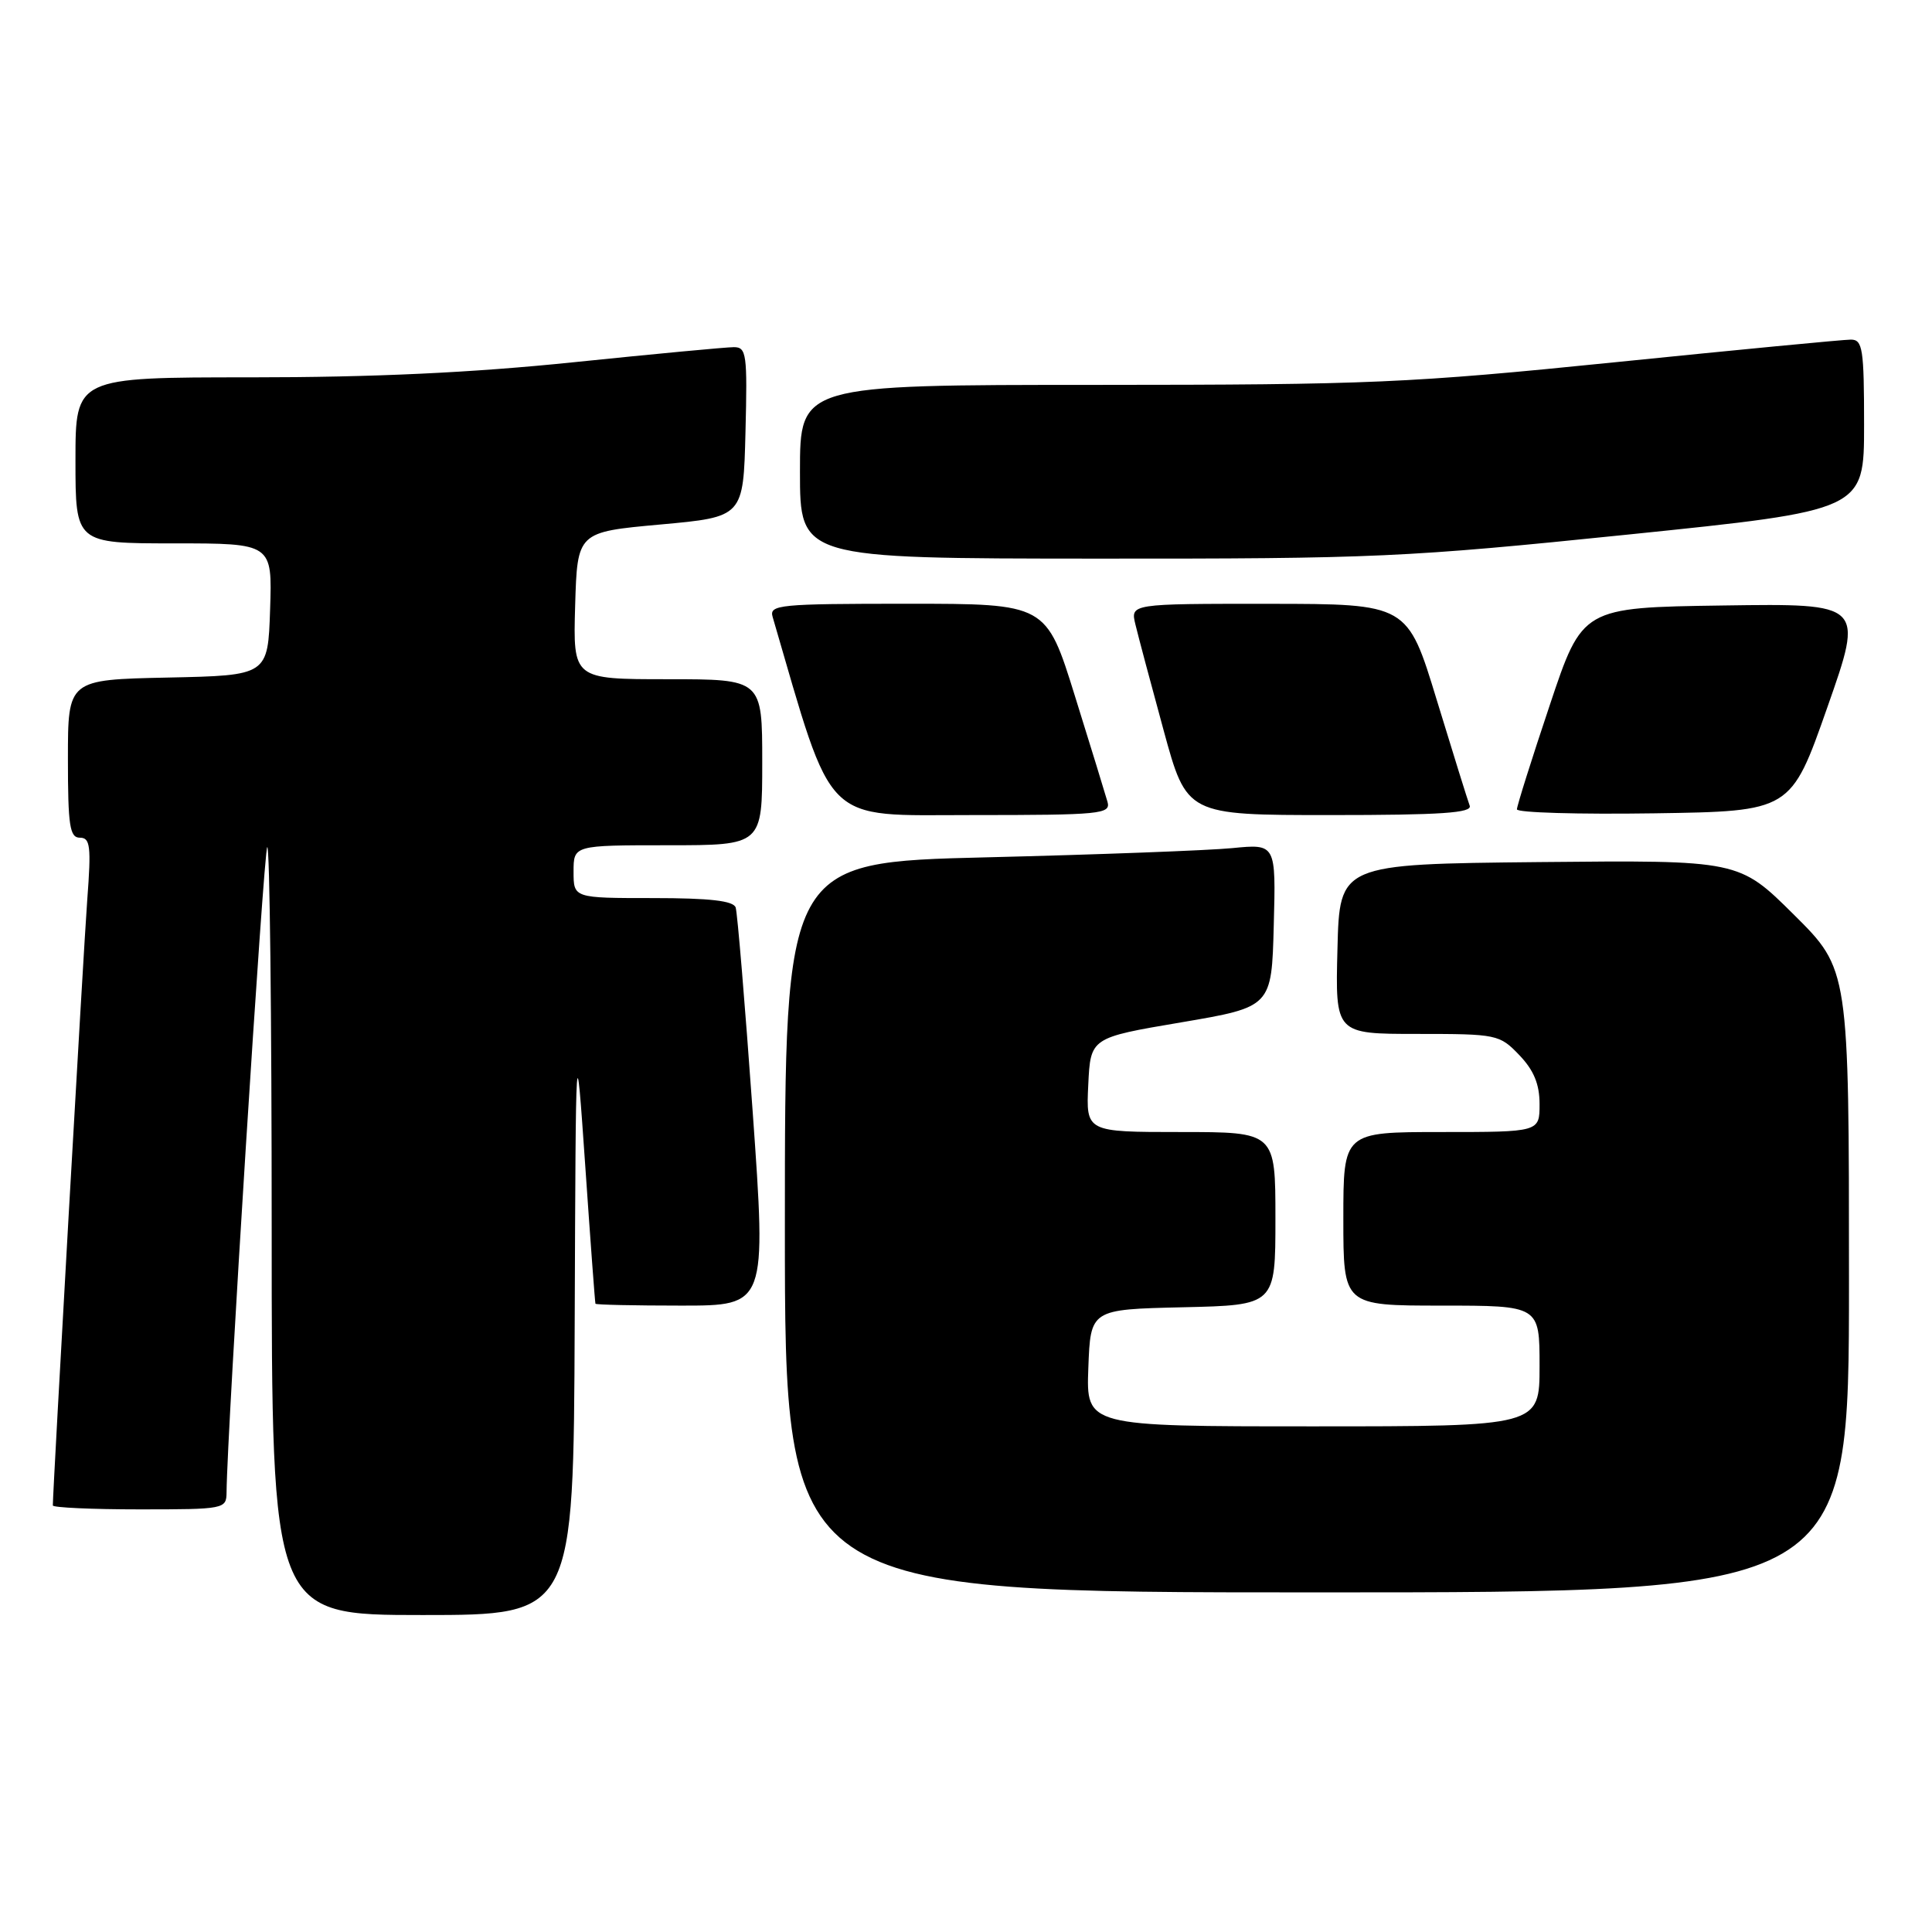 <?xml version="1.0" encoding="UTF-8" standalone="no"?>
<!DOCTYPE svg PUBLIC "-//W3C//DTD SVG 1.1//EN" "http://www.w3.org/Graphics/SVG/1.1/DTD/svg11.dtd" >
<svg xmlns="http://www.w3.org/2000/svg" xmlns:xlink="http://www.w3.org/1999/xlink" version="1.1" viewBox="0 0 256 256">
 <g >
 <path fill="currentColor"
d=" M 76.15 175.25 C 76.30 136.50 76.30 136.50 77.55 154.50 C 78.23 164.40 78.84 172.61 78.90 172.75 C 78.95 172.89 84.08 173.00 90.28 173.00 C 101.56 173.00 101.56 173.00 99.73 147.25 C 98.72 133.09 97.71 120.94 97.48 120.25 C 97.18 119.36 94.07 119.00 86.53 119.00 C 76.00 119.00 76.00 119.00 76.00 115.50 C 76.00 112.00 76.00 112.00 88.50 112.00 C 101.00 112.00 101.00 112.00 101.00 101.00 C 101.00 90.00 101.00 90.00 88.46 90.00 C 75.93 90.00 75.93 90.00 76.21 80.25 C 76.50 70.50 76.50 70.50 87.50 69.50 C 98.50 68.50 98.50 68.50 98.78 57.25 C 99.04 46.92 98.92 46.00 97.24 46.00 C 96.23 46.00 86.68 46.90 76.00 48.00 C 62.54 49.39 49.45 50.00 33.29 50.00 C 10.00 50.00 10.00 50.00 10.00 61.00 C 10.00 72.00 10.00 72.00 23.04 72.00 C 36.08 72.00 36.08 72.00 35.79 80.75 C 35.50 89.50 35.50 89.50 22.25 89.78 C 9.00 90.06 9.00 90.06 9.00 100.53 C 9.00 109.43 9.24 111.00 10.59 111.00 C 11.96 111.00 12.10 112.12 11.56 119.25 C 11.07 125.80 7.00 197.42 7.00 199.48 C 7.00 199.76 12.18 200.00 18.50 200.00 C 29.75 200.00 30.00 199.95 30.02 197.75 C 30.09 189.56 34.94 112.73 35.41 112.25 C 35.74 111.93 36.00 134.69 36.00 162.83 C 36.00 214.00 36.00 214.00 56.00 214.00 C 76.00 214.00 76.00 214.00 76.15 175.25 Z  M 245.00 169.72 C 245.00 128.45 245.00 128.45 237.71 121.21 C 230.42 113.97 230.42 113.97 203.96 114.23 C 177.50 114.50 177.50 114.50 177.22 125.75 C 176.93 137.00 176.93 137.00 187.78 137.00 C 198.36 137.00 198.69 137.07 201.31 139.80 C 203.24 141.81 204.00 143.66 204.00 146.30 C 204.00 150.00 204.00 150.00 191.00 150.00 C 178.00 150.00 178.00 150.00 178.00 161.50 C 178.00 173.00 178.00 173.00 191.00 173.00 C 204.00 173.00 204.00 173.00 204.00 181.00 C 204.00 189.00 204.00 189.00 173.96 189.00 C 143.92 189.00 143.92 189.00 144.21 181.25 C 144.50 173.50 144.50 173.50 156.75 173.22 C 169.00 172.94 169.00 172.94 169.00 161.47 C 169.00 150.00 169.00 150.00 156.45 150.00 C 143.90 150.00 143.90 150.00 144.20 143.75 C 144.50 137.50 144.50 137.50 156.50 135.47 C 168.50 133.43 168.50 133.43 168.78 122.62 C 169.07 111.81 169.07 111.81 163.28 112.38 C 160.10 112.69 145.46 113.24 130.75 113.60 C 104.00 114.25 104.00 114.25 104.00 162.62 C 104.00 211.00 104.00 211.00 174.50 211.00 C 245.00 211.00 245.00 211.00 245.00 169.72 Z  M 146.75 106.25 C 146.48 105.29 144.54 98.99 142.44 92.25 C 138.63 80.00 138.63 80.00 120.25 80.00 C 103.21 80.00 101.90 80.13 102.38 81.75 C 110.55 109.72 108.82 108.00 128.80 108.00 C 145.87 108.00 147.20 107.87 146.75 106.25 Z  M 194.74 106.75 C 194.48 106.06 192.52 99.77 190.38 92.76 C 186.50 80.02 186.50 80.02 168.14 80.01 C 149.78 80.00 149.78 80.00 150.45 82.75 C 150.81 84.26 152.49 90.56 154.18 96.75 C 157.25 108.00 157.25 108.00 176.23 108.00 C 191.00 108.00 195.11 107.72 194.74 106.75 Z  M 242.13 93.73 C 246.97 79.96 246.97 79.96 228.32 80.23 C 209.67 80.50 209.67 80.50 205.34 93.47 C 202.95 100.60 201.00 106.80 201.00 107.24 C 201.00 107.68 209.17 107.92 219.15 107.77 C 237.30 107.50 237.30 107.50 242.13 93.73 Z  M 215.75 70.83 C 247.00 67.62 247.00 67.62 247.00 56.31 C 247.00 46.20 246.81 45.00 245.25 45.00 C 244.29 45.00 230.22 46.35 214.00 48.00 C 186.68 50.77 181.60 50.99 145.25 51.00 C 106.00 51.00 106.00 51.00 106.00 62.50 C 106.00 74.00 106.00 74.00 145.25 74.02 C 182.35 74.04 186.22 73.86 215.75 70.83 Z "/>
</g>
</svg>